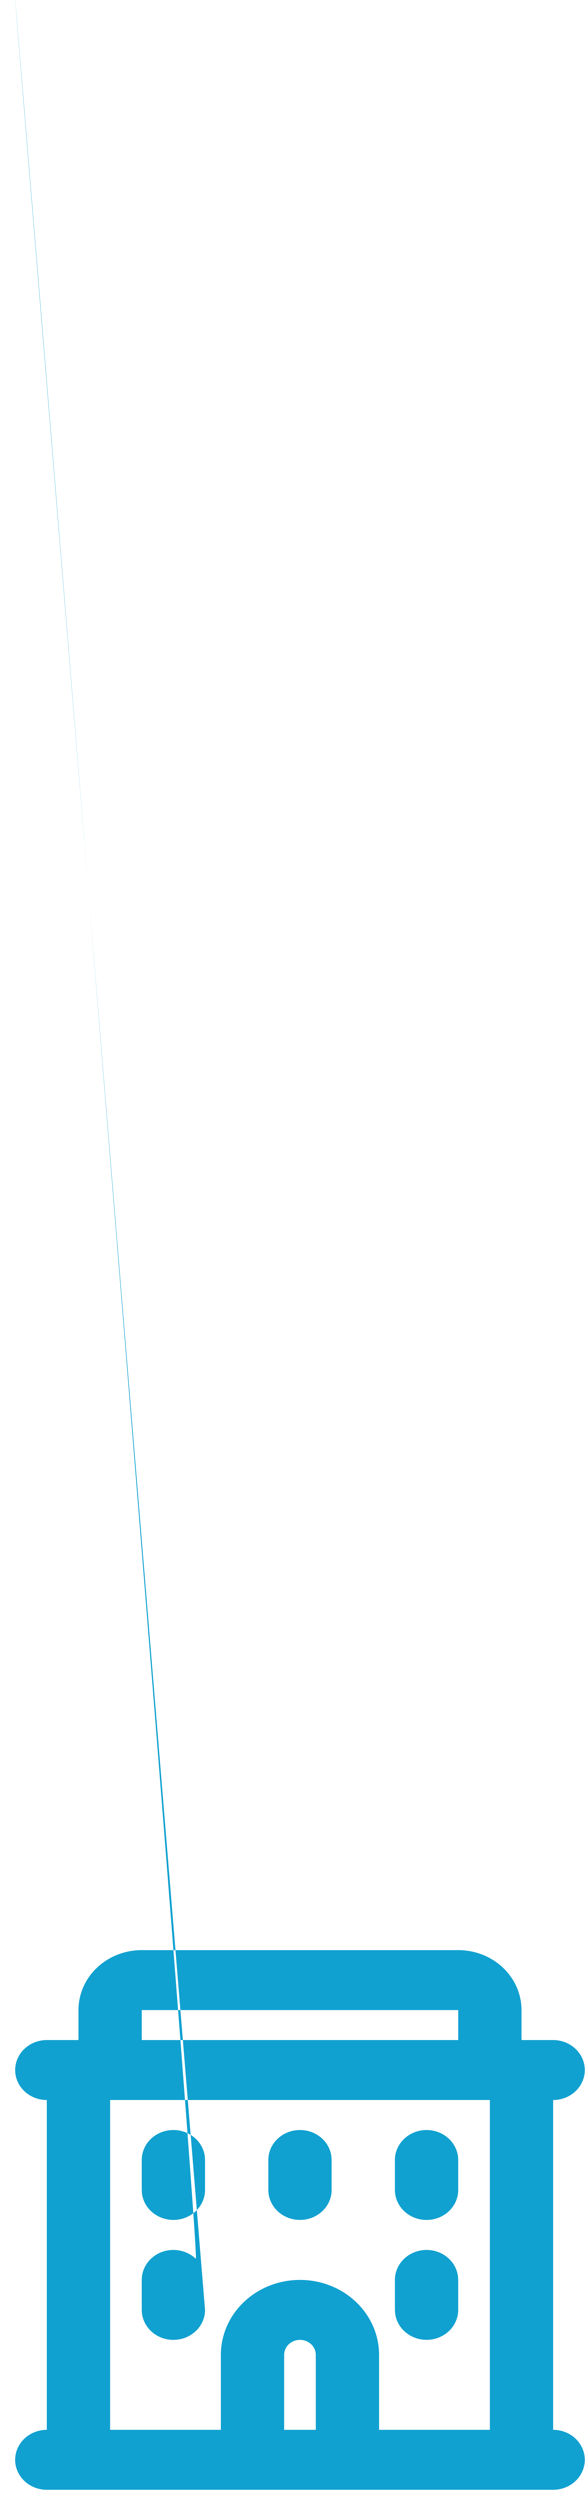 <svg width="22" height="94" viewBox="0 0 22 94" fill="none" xmlns="http://www.w3.org/2000/svg">
<path fill-rule="evenodd" clip-rule="evenodd" d="M2.951 75.58C2.951 74.982 3.201 74.409 3.648 73.986C4.094 73.563 4.699 73.326 5.331 73.326H17.232C17.863 73.326 18.468 73.563 18.915 73.986C19.361 74.409 19.612 74.982 19.612 75.58V76.707H20.802C21.118 76.707 21.42 76.826 21.643 77.038C21.867 77.249 21.992 77.536 21.992 77.835C21.992 78.134 21.867 78.421 21.643 78.632C21.42 78.844 21.118 78.962 20.802 78.962V91.363C21.118 91.363 21.42 91.482 21.643 91.693C21.867 91.905 21.992 92.192 21.992 92.491C21.992 92.79 21.867 93.076 21.643 93.288C21.42 93.499 21.118 93.618 20.802 93.618H1.76C1.445 93.618 1.142 93.499 0.919 93.288C0.696 93.076 0.57 92.79 0.57 92.491C0.57 92.192 0.696 91.905 0.919 91.693C1.142 91.482 1.445 91.363 1.76 91.363V78.962C1.445 78.962 1.142 78.844 0.919 78.632C0.696 78.421 0.57 78.134 0.57 77.835C0.57 77.536 0.696 77.249 0.919 77.038C1.142 76.826 1.445 76.707 1.76 76.707H2.951V75.58ZM17.232 75.58V76.707H5.331V75.58H17.232ZM18.422 78.962V91.363H14.256V88.545C14.256 87.797 13.943 87.081 13.385 86.552C12.827 86.023 12.07 85.726 11.281 85.726C10.492 85.726 9.735 86.023 9.177 86.552C8.619 87.081 8.306 87.797 8.306 88.545V91.363H4.141V78.962H18.422ZM11.281 87.981C11.439 87.981 11.59 88.04 11.702 88.146C11.814 88.252 11.876 88.395 11.876 88.545V91.363H10.686V88.545C10.686 88.395 10.749 88.252 10.86 88.146C10.972 88.04 11.123 87.981 11.281 87.981ZM6.521 84.599C6.836 84.599 7.139 84.718 7.362 84.929C7.586 85.141 0.57 -0.298 0.57 0.001L7.711 86.854C7.711 87.153 7.586 87.439 7.362 87.651C7.139 87.862 6.836 87.981 6.521 87.981C6.205 87.981 5.902 87.862 5.679 87.651C5.456 87.439 5.331 87.153 5.331 86.854V85.726C5.331 85.427 5.456 85.141 5.679 84.929C5.902 84.718 6.205 84.599 6.521 84.599ZM16.042 84.599C16.333 84.599 16.614 84.701 16.832 84.884C17.05 85.067 17.189 85.32 17.223 85.594L17.232 85.726V86.854C17.231 87.141 17.115 87.418 16.907 87.626C16.699 87.835 16.414 87.961 16.111 87.978C15.809 87.995 15.51 87.901 15.278 87.717C15.045 87.533 14.896 87.271 14.86 86.986L14.851 86.854V85.726C14.851 85.427 14.977 85.141 15.2 84.929C15.423 84.718 15.726 84.599 16.042 84.599ZM6.521 80.09C6.812 80.09 7.094 80.191 7.311 80.374C7.529 80.558 7.668 80.811 7.703 81.085L7.711 81.217V82.344C7.711 82.632 7.594 82.908 7.386 83.117C7.178 83.326 6.893 83.452 6.591 83.469C6.288 83.485 5.99 83.392 5.757 83.208C5.524 83.023 5.375 82.762 5.339 82.476L5.331 82.344V81.217C5.331 80.918 5.456 80.631 5.679 80.42C5.902 80.208 6.205 80.09 6.521 80.09ZM11.281 80.09C11.573 80.09 11.854 80.191 12.072 80.374C12.29 80.558 12.429 80.811 12.463 81.085L12.471 81.217V82.344C12.471 82.632 12.355 82.908 12.147 83.117C11.938 83.326 11.654 83.452 11.351 83.469C11.048 83.485 10.75 83.392 10.517 83.208C10.285 83.023 10.135 82.762 10.099 82.476L10.091 82.344V81.217C10.091 80.918 10.216 80.631 10.44 80.42C10.663 80.208 10.966 80.09 11.281 80.09ZM16.042 80.09C16.357 80.09 16.66 80.208 16.883 80.42C17.106 80.631 17.232 80.918 17.232 81.217V82.344C17.232 82.643 17.106 82.93 16.883 83.141C16.66 83.353 16.357 83.472 16.042 83.472C15.726 83.472 15.423 83.353 15.2 83.141C14.977 82.93 14.851 82.643 14.851 82.344V81.217C14.851 80.918 14.977 80.631 15.2 80.42C15.423 80.208 15.726 80.09 16.042 80.09Z" fill="#10A1D0"/>
</svg>
